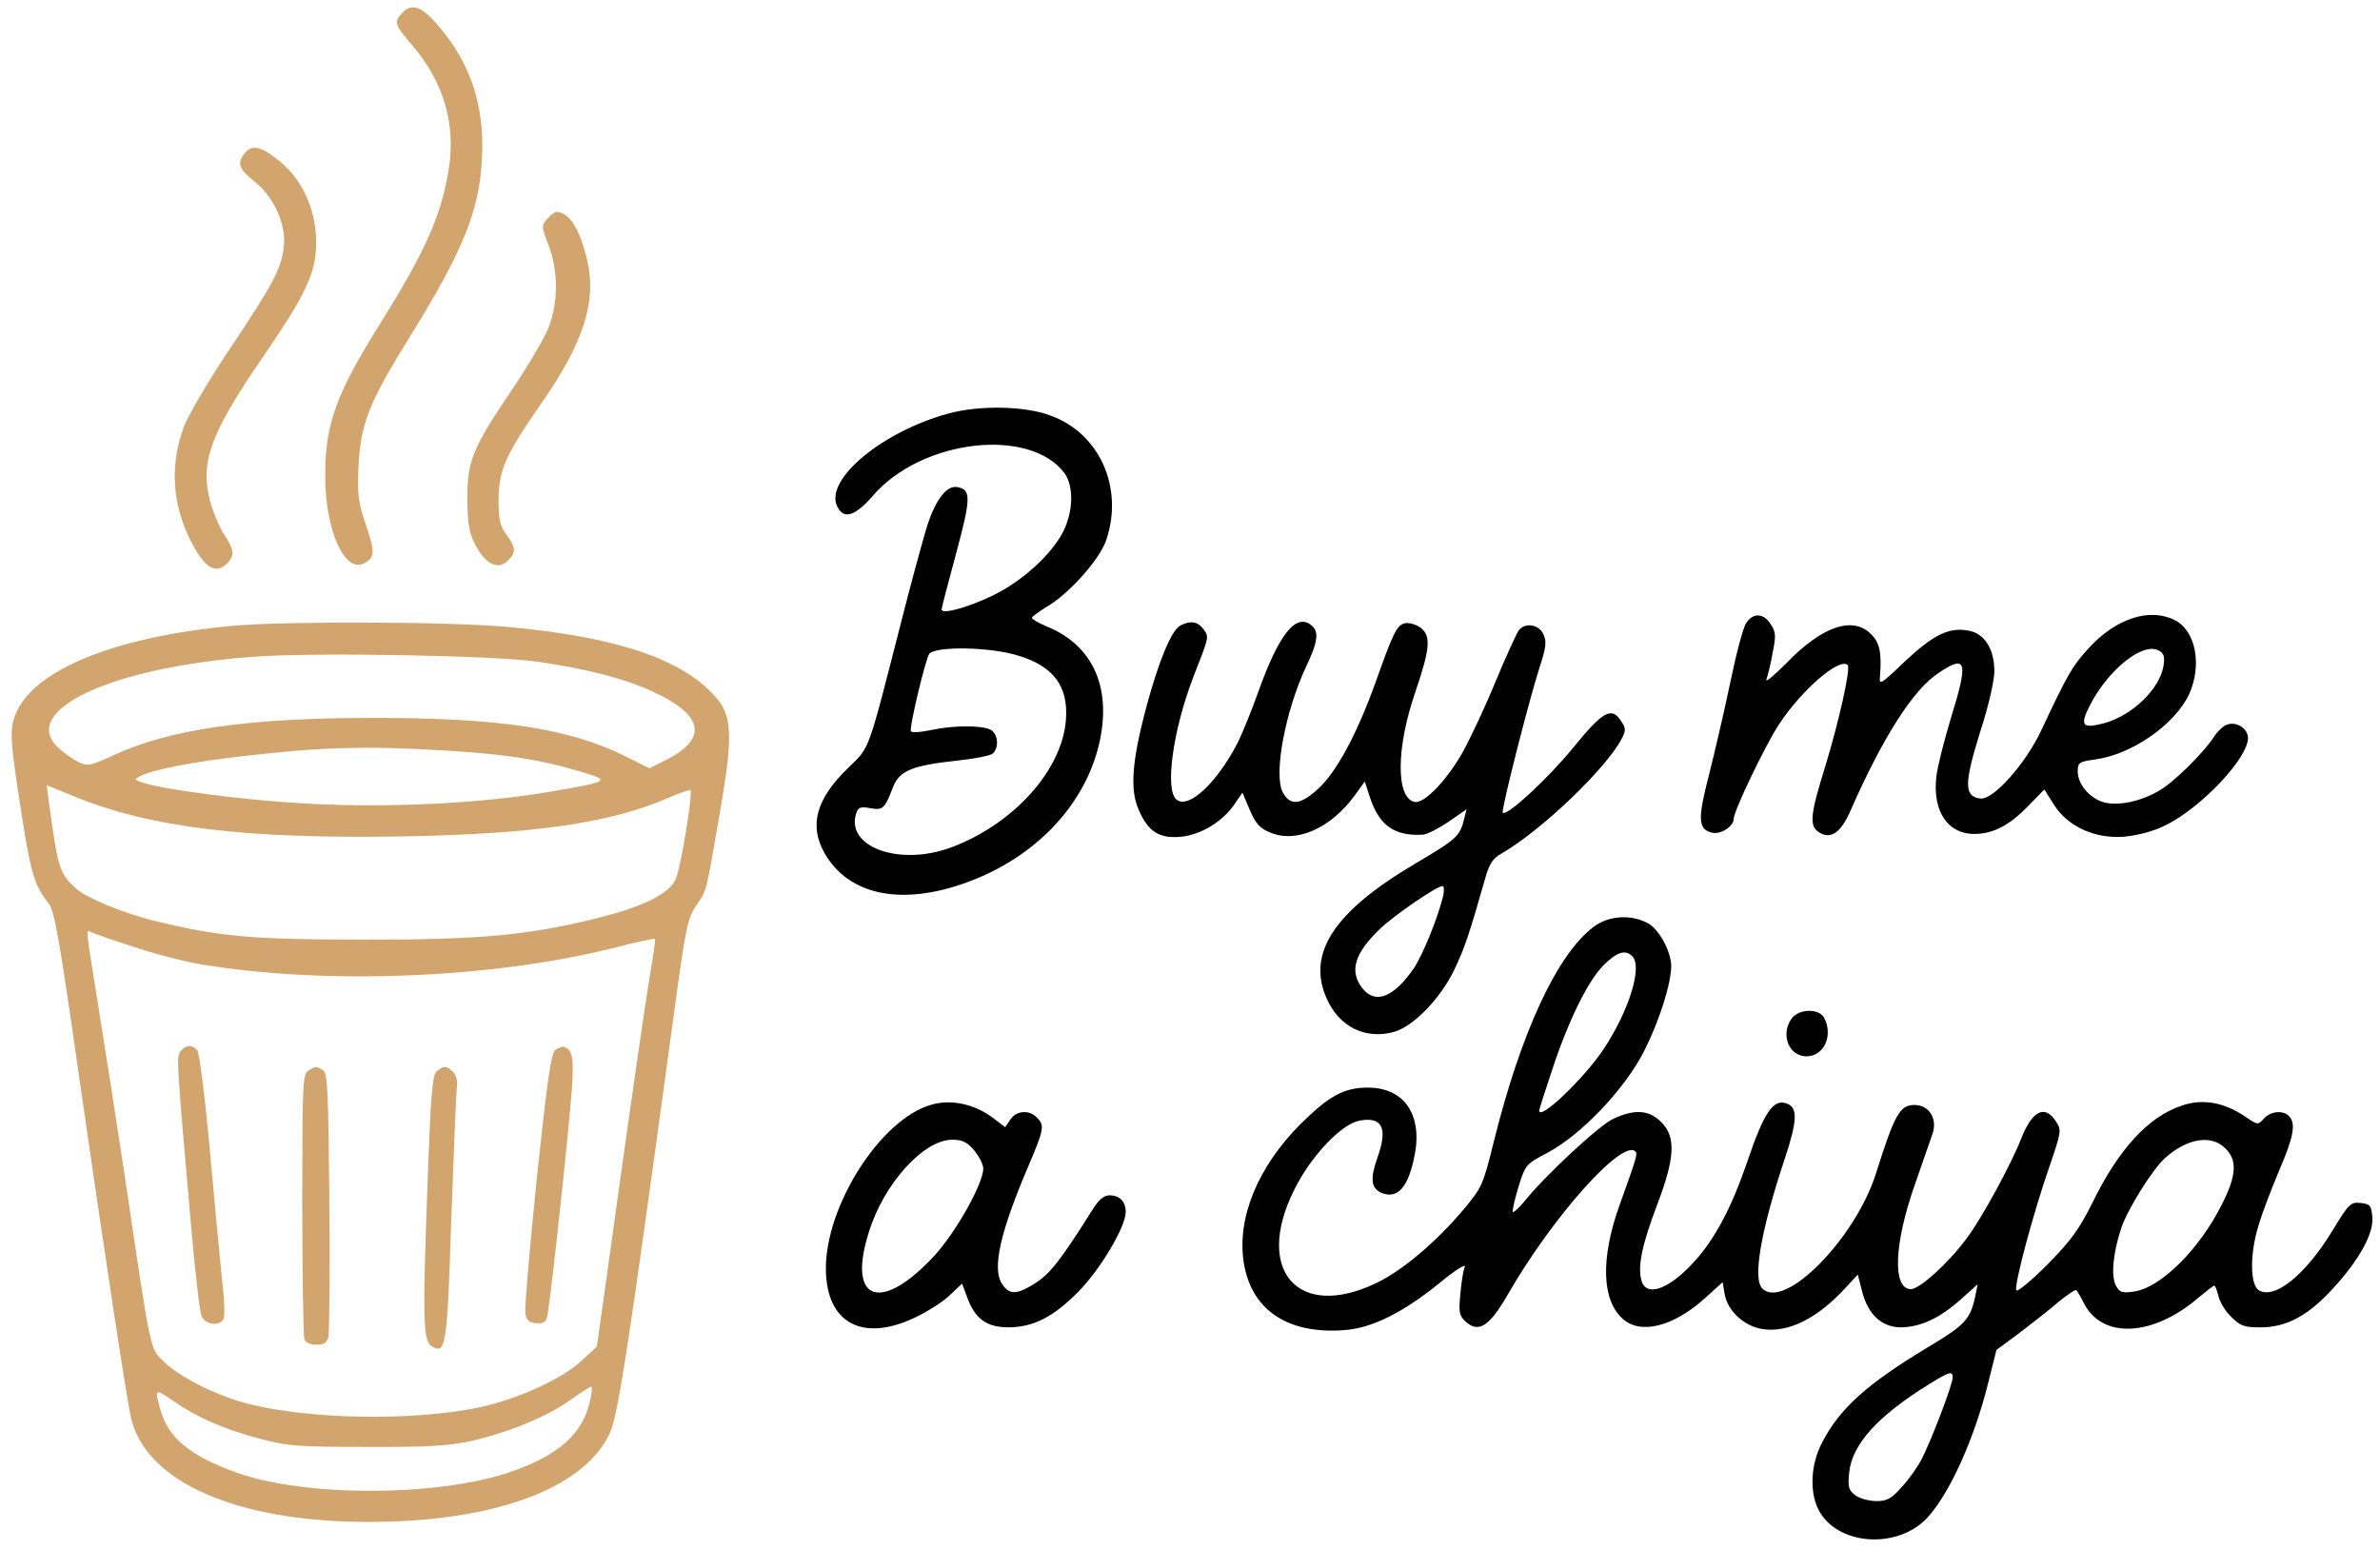 <svg version="1.2" xmlns="http://www.w3.org/2000/svg" viewBox="0 0 685 446" width="685" height="446">
	<title>logo</title>
	<style>
		.s0 { fill: #000000 } 
		.s1 { fill: #d2a56e } 
	</style>
	<g>
		<path class="s0" d="m273 119c-18.9 5.1-35.6 18.9-32.1 26.6 1.8 4 5.1 3.1 10.3-2.9 14-16.3 45.2-19.9 55.2-6.5 2.7 3.8 2.5 11-0.4 16.8-3.4 6.7-12 14.4-20.3 18.4-7.3 3.5-14.7 5.5-14.7 4 0-0.4 1.9-7.7 4.2-16.2 4.3-15.9 4.3-18.3 0.4-19-3.2-0.7-6.6 3.9-9.1 12.3-1.3 4.4-4.5 16.1-7 26-9.9 38.6-9 36.3-15.4 42.5-9.2 8.9-11.3 16.5-6.8 24.5 6.9 12.1 22 15.3 40.8 8.5 20.2-7.3 34.7-22.8 38.5-41.1 3.2-15.5-2.3-27.3-15.3-32.6-2.4-1-4.3-2.1-4.3-2.5 0-0.3 2-1.8 4.3-3.2 6.4-3.7 15.2-13.6 17.1-19.2 5.1-15.1-2-30.9-16.3-35.9-7.4-2.7-20.3-2.9-29.1-0.5zm19.8 69.6c10.3 3 14.7 8.8 14 18.4-1 14.6-15.1 30.2-33.1 36.9-15.2 5.6-30.9-0.4-27.1-10.3 0.5-1.3 1.4-1.5 3.9-1 3.6 0.6 4.1 0.2 6.5-6 1.8-4.8 5.5-6.3 18.4-7.7 4.9-0.5 9.5-1.4 10.3-2 1.9-1.7 1.6-5.7-0.6-6.9-2.6-1.3-10.7-1.3-17.1 0.1-2.8 0.6-5.4 0.8-5.8 0.4-0.7-0.6 4.3-21.3 5.3-22.4 2.2-2.2 17.4-1.9 25.3 0.5z"/>
		<path class="s0" d="m502.6 179.3c-0.9 1.2-2.9 8.9-4.6 17.1-1.7 8.2-4.5 20.1-6.1 26.5-3.3 12.7-3.2 15.7 0.7 16.7 2.5 0.7 6.4-1.7 6.4-4 0-2.2 9-21 13-27.1 6.5-9.9 17.4-19.4 19.8-17.1 0.9 1-2.6 16.6-6.6 29.6-4.2 13.5-4.5 16.7-1.7 18.5 3.4 2.2 6.3 0.2 9.1-6.2 9.3-21.1 18-34.8 25.3-39.6 8.2-5.5 8.7-3.5 3.5 13.3-1.9 6.3-3.8 13.8-4.1 16.6-1.1 9.9 3.3 16.4 10.9 16.4 5.4 0 10.1-2.4 15.6-8.1l4.6-4.7 2.7 4.3c4 6.4 11.8 9.9 20.2 9.3 4-0.4 8.4-1.5 12-3.3 10.3-5.1 23.7-19.3 23.7-25.1 0-2.7-3.2-4.8-5.9-3.9-1.1 0.3-2.7 1.8-3.7 3.3-3.1 4.8-11.7 13.3-15.9 15.7-5.4 3.2-11.8 4.5-16 3.4-4.1-1.2-7.5-5.2-7.5-8.9 0-2.5 0.4-2.8 4.8-3.4 10.8-1.4 23.2-10.1 27.3-18.9 3.7-8.3 1.9-18.1-4.1-21.2-7.2-3.7-17-0.6-24.9 8.1-4.6 5-6 7.4-13.6 23.6-4.5 9.6-13.9 20.2-17.6 19.6-4.6-0.6-4.6-4.3-0.1-18.8 2.5-7.6 4.2-15.1 4.2-17.8 0-6.4-2.8-10.9-7.4-11.7-5.6-1.1-10.2 1.2-18.3 8.8-7.2 6.9-7.5 7-7.2 4.2 0.5-6.6-0.1-9.6-2.6-12-5.2-5.3-14.1-2.3-24.4 8.4-3.6 3.6-6.1 5.7-5.7 4.6 0.4-1.1 1.3-4.6 1.8-7.7 1-4.8 0.9-6-0.6-8.2-2-3.2-5.1-3.3-7-0.3zm120.1 12.3c-1.1 6.7-9 14.3-17 16.5-6.4 1.7-7.2 0.8-4.2-5.1 5.2-10.2 15.2-18.3 19.8-15.8 1.5 0.8 1.8 1.7 1.4 4.4z"/>
		<path fill-rule="evenodd" class="s1" d="m125 6.1c10.2 11.2 14.6 23.9 13.7 39.7-0.7 14.9-5.5 26.6-21.1 51.7-11.4 18.4-13.8 24.5-14.4 36.5-0.4 8.2-0.1 10.5 2.1 17 2.7 7.9 2.6 9.5-0.5 11.1-5.6 3-11.2-9.5-11.2-25.1-0.1-14.8 3.2-23.8 15.9-44 13.1-21 17.6-31.2 19.7-44.6 2-12.9-1.6-24.9-10.5-35.3-5.2-6.1-5.4-6.7-3-9.3 2.5-2.8 5.2-2.2 9.3 2.3zm-45.4 39.6c7.2 5.4 11.4 14.4 11.4 24 0 8.8-2.8 14.8-15.5 33.3-14.9 21.7-17.9 29.9-15.1 41 0.9 3.3 2.7 7.7 4.1 9.8 3 4.4 3.1 6.3 0.6 8.6-2.8 2.6-5.6 1.2-8.7-4-6.8-11.5-7.9-23.9-3.4-35.8 1.3-3.3 7.1-13.2 13-22 12.8-19.1 14.9-23.2 15.7-29.6 0.7-6.4-2.8-14.3-8.6-18.9-4.5-3.5-5-5.4-2.4-8.3 1.9-2.1 4.3-1.7 8.9 1.9zm80.5 15.3c3.7 0 6.8 4.8 8.9 13.9 2.8 11.9-1 23.7-13.4 41.5-10.1 14.5-12 18.8-12.1 27.3 0 5.9 0.4 7.7 2.3 10.2 2.7 3.7 2.8 5.3 0.2 7.6-2.8 2.6-6.3 0.8-9.2-4.7-1.8-3.5-2.2-6-2.3-13.3 0-11 1.5-14.6 13.3-32 4.4-6.6 9-14.4 10.1-17.3 2.8-7.1 2.8-16.3 0-23.6-2.1-5.4-2.1-5.7-0.4-7.6 1-1.1 2.2-2 2.6-2zm-13.1 119.5c28.4 2.7 46.1 8.2 56.2 17.3 7.8 7.1 8.3 11.2 3.8 37.2-3.9 22.4-3.5 21-6.6 25.6-2.5 3.5-3.1 6.5-6.6 32.4-13.1 96.1-15.9 114.4-18.4 119.7-7.6 15.9-33.6 25.3-69.4 25.3-37.8 0-64.1-11.5-68.3-30-1.2-5-7.8-48.6-14.7-96.5-5.8-40.7-7.3-49.4-9-51.5-4.2-5.3-5.2-8.7-8.2-28.3-2.7-17.5-2.9-20.8-1.9-24.5 3.8-13.6 27.5-23.8 63.1-27.1 15.7-1.4 63.9-1.2 80 0.4zm-74 8.5c-41 3-67.7 15.5-56.2 26.2 1.5 1.4 4 3.2 5.6 4 2.8 1.4 3.3 1.3 10.4-1.9 16.1-7.5 38.9-10.7 74.7-10.7 36.5 0 56.1 3 72.2 10.9l7.2 3.6 5-2.5c11.9-6.1 10.6-12.8-3.9-19.5-7.9-3.7-18.5-6.5-32.8-8.6-12.3-1.9-64.9-2.8-82.2-1.5zm-3 28.6c-14.2 1.6-26.1 3.9-29.5 5.7-1.9 1-1.9 1 0.2 1.8 5.4 2 28.7 5.1 46.5 6.1 23.1 1.4 51 0.1 70.8-3.3 17.6-3 18-3.2 9.2-5.8-11.7-3.5-21-5-38.9-6.1-22.9-1.4-36-1-58.3 1.6zm-56.5 8.4c-0.1 0 0.6 5.4 1.6 12.1 1.7 11.8 2.5 13.8 6.9 17.7 2.9 2.6 13.6 7 22 9.1 18.8 4.6 27.9 5.5 60 5.5 34 0.1 48.2-1.2 68.8-6.4 12.5-3.2 19.5-6.7 21.6-10.8 1.4-2.7 5.1-25 4.3-25.8-0.2-0.2-2.8 0.7-5.8 2-16.9 7.4-38.5 10.6-76.6 11.3-45.7 0.8-73.1-2.5-95.2-11.6-4.1-1.7-7.5-3.1-7.6-3.1zm12.8 42.3c-1.6-0.6-1.9-2.9 2.1 21.9 1.9 11.7 5.3 33.7 7.6 48.8 7.5 50.6 7.1 49 11.1 52.8 4.5 4.5 15.3 9.9 24.3 12.2 17.8 4.5 47.1 5 66.2 1.1 11.1-2.3 24.4-8.3 30-13.7l4.2-3.9 6.7-48c3.7-26.4 7.5-52.7 8.5-58.5 1-5.8 1.7-10.6 1.5-10.8-0.2-0.2-5.7 1-12.3 2.7-34.8 8.7-82.7 10.6-118.5 4.6-4.8-0.8-13.6-3.1-19.5-5.1-5.9-1.9-11.3-3.8-11.9-4.1zm143.8 130.8c-0.3 0-3.1 1.8-6.1 3.9-6.5 4.7-18 9.4-28.8 11.8-6.1 1.3-12.4 1.7-29.7 1.6-20.4 0-22.7-0.2-31.6-2.6-10-2.7-17.4-6-24.6-11-4.7-3.2-4.8-3.1-3.2 2.7 2.2 8.2 8.5 13.4 21.7 18.2 19.8 7.2 58.6 7.1 79.4-0.2 13.6-4.7 20.6-11 22.6-20.3 0.6-2.3 0.7-4.2 0.3-4.1zm-113.3-96.8c0.6 0.7 2.3 14.1 3.7 29.8 1.4 15.6 3 32.3 3.5 37.1 0.6 4.7 0.7 9.3 0.4 10.2-0.9 2.4-5.3 2-6.4-0.7-0.5-1.2-1.8-12.3-2.9-24.7-4.3-49-4.4-49.9-3.1-51.5 1.5-1.9 3.4-1.9 4.8-0.2zm105.6-1c2.7 0.9 3 3.9 1.7 17.9-1.8 20-6 57.9-6.7 60.1-0.4 1.3-1.4 1.7-3.2 1.5-2.1-0.2-2.8-0.9-3-3.2-0.2-1.6 1.3-18.9 3.3-38.5 3-28.2 4.1-35.9 5.3-36.9 0.9-0.7 2.1-1.1 2.6-0.9zm-69.4 6.7c1.3 0.8 1.5 6.3 1.8 37.7 0.2 20.2 0 37.8-0.3 39.1-0.4 1.6-1.3 2.2-3.4 2.2-1.7 0-3.1-0.6-3.5-1.6-0.3-0.9-0.6-18.4-0.6-38.9 0-34.6 0.1-37.5 1.8-38.4 2.1-1.3 2.3-1.3 4.2-0.1zm37.4 0.5c0.9 1 1.4 2.7 1.1 4.3-0.2 1.5-0.9 18.4-1.6 37.7-1.2 37-1.5 39.5-5.7 36.9-2.4-1.6-2.6-7.5-1.2-45.4 1-27.8 1.4-32.7 2.8-33.8 2.1-1.6 2.7-1.5 4.6 0.3z"/>
		<path class="s0" d="m339.6 180.1c-2.5 1.5-6 9.9-9.6 23.1-4.2 15.7-4.9 24.1-2.2 30 2.7 6.2 5.9 8.2 12.2 7.6 5.7-0.6 12-4.4 15.4-9.5l2.2-3.2 2.1 5c1.7 3.9 2.9 5.3 5.9 6.5 7.6 3.2 17.5-1.3 24.4-10.8l2.8-3.9 1.6 4.9c2.7 7.9 7.1 10.9 15.2 10.4 1.2-0.1 4.5-1.8 7.3-3.7l5.2-3.6-0.7 2.8c-1.2 4.9-2 5.7-14 12.8-23.6 13.9-31.4 26-25.5 39 3.6 8 11 11.7 19.2 9.5 5.6-1.5 13.5-9.6 17.5-18 2.9-6 4.3-10.2 8.8-26 1.2-4.4 2.2-5.9 4.8-7.4 11.6-6.7 30-24.4 34.5-32.9 1.3-2.5 1.3-3.1-0.2-5.3-2.7-4.1-5.2-2.7-13.9 8-7.3 8.9-18.9 19.6-20.1 18.5-0.5-0.6 7.4-31.8 10.6-41.8 1.9-5.8 2.1-7.5 1.1-9.6-1.3-2.8-5.2-3.4-7-1.2-0.6 0.7-3.6 7.3-6.7 14.7-3 7.4-7.4 16.7-9.7 20.8-4.6 8-10.9 14.5-13.6 14-5.5-1.1-5.4-15.6 0.2-31.8 4.3-12.6 4.6-16.3 1.1-18.6-1.3-0.8-3.3-1.3-4.3-1-2.2 0.7-3.2 2.6-8.3 17-5.4 15-11.2 25.7-16.5 30.6-5.1 4.7-8.1 5-10.2 1-2.7-5.1 0.7-23.3 6.7-36.1 3.4-7.1 3.8-10.1 1.6-11.9-4.4-3.7-9.3 2.3-15.2 18.7-1.9 5.4-4.6 12-5.9 14.7-6 11.8-14.3 19.6-17.8 16.7-3.4-2.8-1-20 4.8-35.1 4.7-12 4.6-11.6 3-13.9-1.7-2.3-3.9-2.6-6.8-1zm75.8 77.6c-1.6 6.6-5.9 17.1-8.5 21-5.8 8.4-11.1 10.4-14.8 5.7-3.8-4.9-2.3-10 5.1-17.1 4.2-4 16.3-12.3 18-12.3 0.4 0 0.5 1.2 0.2 2.7z"/>
		<path class="s0" d="m458.7 266.7c-10.5 7.9-20.9 30.2-28.8 62-3 12.2-3.4 13.1-8.6 19.3-7.8 9.3-17.8 17.8-25.3 21.3-22.4 10.7-35-3.7-23.6-26.7 4.8-9.8 13.6-19.1 18.9-20.1 6.5-1.2 8.2 2.1 5.2 10.5-2.2 6.2-1.9 8.8 0.9 10.2 4.8 2.1 8-1.4 9.8-11 2.2-11.6-3.2-19.2-13.5-19.2-6.8 0-11.1 2.3-19.3 10.4-12.4 12.4-18.5 27.2-16.4 40.1 2.2 13.5 12.6 20.5 28.8 19.3 7.9-0.5 16.9-5 27.2-13.3 4.7-3.9 8-6 7.6-4.9-0.5 1-1 4.6-1.3 7.9-0.5 5.2-0.3 6.2 1.6 7.9 3.7 3.3 6.8 1.3 12.1-7.9 12.8-22.3 33-44.9 36.7-41.1 0.7 0.6 0.3 1.9-4.7 15.8-5.3 15-5 26.9 1 32.3 5.1 4.7 14.6 2.3 23.6-5.8l5.2-4.7 0.6 3.5c0.9 4.9 5.7 9.2 10.9 10 7.4 1.1 15.7-3 23.8-11.8l3.6-3.9 1.2 4.7c1.7 6.8 5.7 10.5 11.3 10.5 5.5-0.1 11.1-2.6 17.2-8.1l4.8-4.3-0.7 3.5c-1.4 6.5-2.9 8.2-13.1 14.3-18.3 11-26 18-31.1 28-3.4 6.7-3.5 14.9-0.4 20 5.9 9.5 22.5 10.3 30.8 1.4 6.4-6.9 13.6-22.8 17.6-39.1l2.3-9.2 6.5-4.8c3.5-2.7 8.6-6.6 11.2-8.9 2.7-2.2 5.1-3.8 5.3-3.5 0.3 0.3 1.3 2 2.2 3.8 5.3 10.3 19.8 9.6 32.9-1.6 2.3-1.9 4.3-3.5 4.6-3.5 0.3 0 0.8 1.4 1.2 3 0.4 1.7 2 4.4 3.7 6 2.6 2.6 3.7 3 8.4 3 7.4 0 13.6-3.3 20.6-10.9 7.7-8.3 12-16 11.6-20.8-0.3-3.4-0.6-3.8-3.4-4.1-2.8-0.3-3.4 0.2-8.1 8-7.8 12.8-16.7 19.9-21.2 17.1-2.5-1.6-2.6-10.4-0.1-18.5 1.1-3.8 3.9-11 6-16 4.1-9.5 4.9-13.5 2.8-15.6-1.8-1.8-5.3-1.4-7.2 0.7-1.7 1.9-1.8 1.9-5.3-0.5-6.2-4.2-12.4-5.3-18.4-3.2-9.6 3.2-18.1 12.5-25.6 27.8-3.9 7.8-6.2 11-13.1 18-4.7 4.7-8.7 8-8.9 7.3-0.6-1.7 5-22.5 9.5-35.4 3.5-10.3 3.6-10.7 1.9-13.2-3.2-5-6.9-3-10.1 5.3-2.7 6.9-11.2 22.6-15.5 28.3-5.2 7.1-13.6 14.7-16.1 14.7-5.4 0-4.9-13.1 1.2-30.3 2.1-6.1 4.4-12.6 5-14.4 1.5-4.4-1-8.3-5.2-8.3-4.2 0-5.7 2.7-11 19.5-5.9 18.9-26.4 39.7-32.8 33.3-2.8-2.8-0.4-16.6 6.4-37.1 3.7-11.1 3.9-14.9 0.7-16.1-3.9-1.5-6.6 2.5-11.4 16.7-4.5 13.1-9.2 22.1-15.2 28.7-7.3 8.1-14 10.5-15.3 5.4-1.1-4.2 0.3-10.5 4.6-21.8 5.1-13.5 5.4-19.4 1.1-23.7-3.5-3.5-7.6-3.8-13.8-0.9-4 1.8-19.7 16.4-25.7 23.9-1.5 1.8-2.9 3.1-3.2 2.9-0.2-0.3 0.5-3.5 1.6-7.1 2-6.5 2.2-6.7 8.3-9.9 9.8-5.2 22.2-18.2 27.9-29.3 4.4-8.7 7.8-19.5 7.8-24.6-0.1-4.2-3.6-10.7-6.9-12.3-4.8-2.5-11.1-2.1-15.4 1.1zm11.1 8.5c3 3-0.9 15.6-8.3 26.8-5.7 8.5-18.5 20.7-18.5 17.6 0-0.3 1.6-5.3 3.6-11.3 4.7-14.4 10.4-26 15-30.6 3.9-3.8 6.2-4.5 8.2-2.5zm170.7 55.3c3.5 3.4 3.2 7.8-1 16.1-6.5 13-17.7 24.1-25.4 25.1-3.3 0.5-4.1 0.2-5.1-1.7-1.5-2.8-0.8-9.5 1.5-16.5 1.9-5.6 8.9-16.8 12.6-20.2 6.3-5.7 13.4-6.9 17.4-2.8zm-78.5 66c0 1.9-6 17.7-8.9 23.4-1.2 2.3-3.8 6-5.8 8.1-2.9 3.3-4.2 4-7.2 4-2 0-4.7-0.7-6-1.6-2-1.5-2.3-2.3-1.9-6.5 0.8-8.2 8.2-16.4 23.1-25.6 6-3.7 6.7-3.8 6.7-1.8z"/>
		<path class="s0" d="m515.6 293.2c-3.2 4.6-0.7 10.8 4.3 10.8 5.1 0 7.8-6 5.1-11.1-1.5-2.8-7.4-2.6-9.4 0.3z"/>
		<path class="s0" d="m267.8 318c-14.5 4.3-30.2 29.1-30.1 47.2 0.1 15.5 10.4 21.2 25.6 14 3.4-1.6 7.9-4.4 9.9-6.3l3.7-3.5 1.6 4.3c2.3 6 5.6 8.3 11.9 8.3 7.1-0.1 12.8-3 20-10.3 6.4-6.5 13.6-18.7 13.6-22.9 0-3-1.7-4.8-4.7-4.8-1.6 0-3.1 1.3-4.9 4.2-8.8 14-12.1 18.3-16.3 21-5.5 3.5-7.6 3.5-9.7 0.3-2.9-4.4-0.6-14.8 7.7-34.2 4.4-10.3 4.6-11.5 2.3-13.7-2.2-2.3-5.9-2-7.6 0.6l-1.5 2.2-3.4-2.6c-5.4-4.1-12.3-5.6-18.1-3.8zm12.6 13.1c1.4 1.7 2.6 4 2.6 5.2 0 4.3-7.8 18.2-14 25-15.4 16.7-25.2 13.3-19-6.5 4.3-14.1 15.8-26.8 24.1-26.8 2.9 0 4.3 0.7 6.3 3.1z"/>
	</g>
</svg>